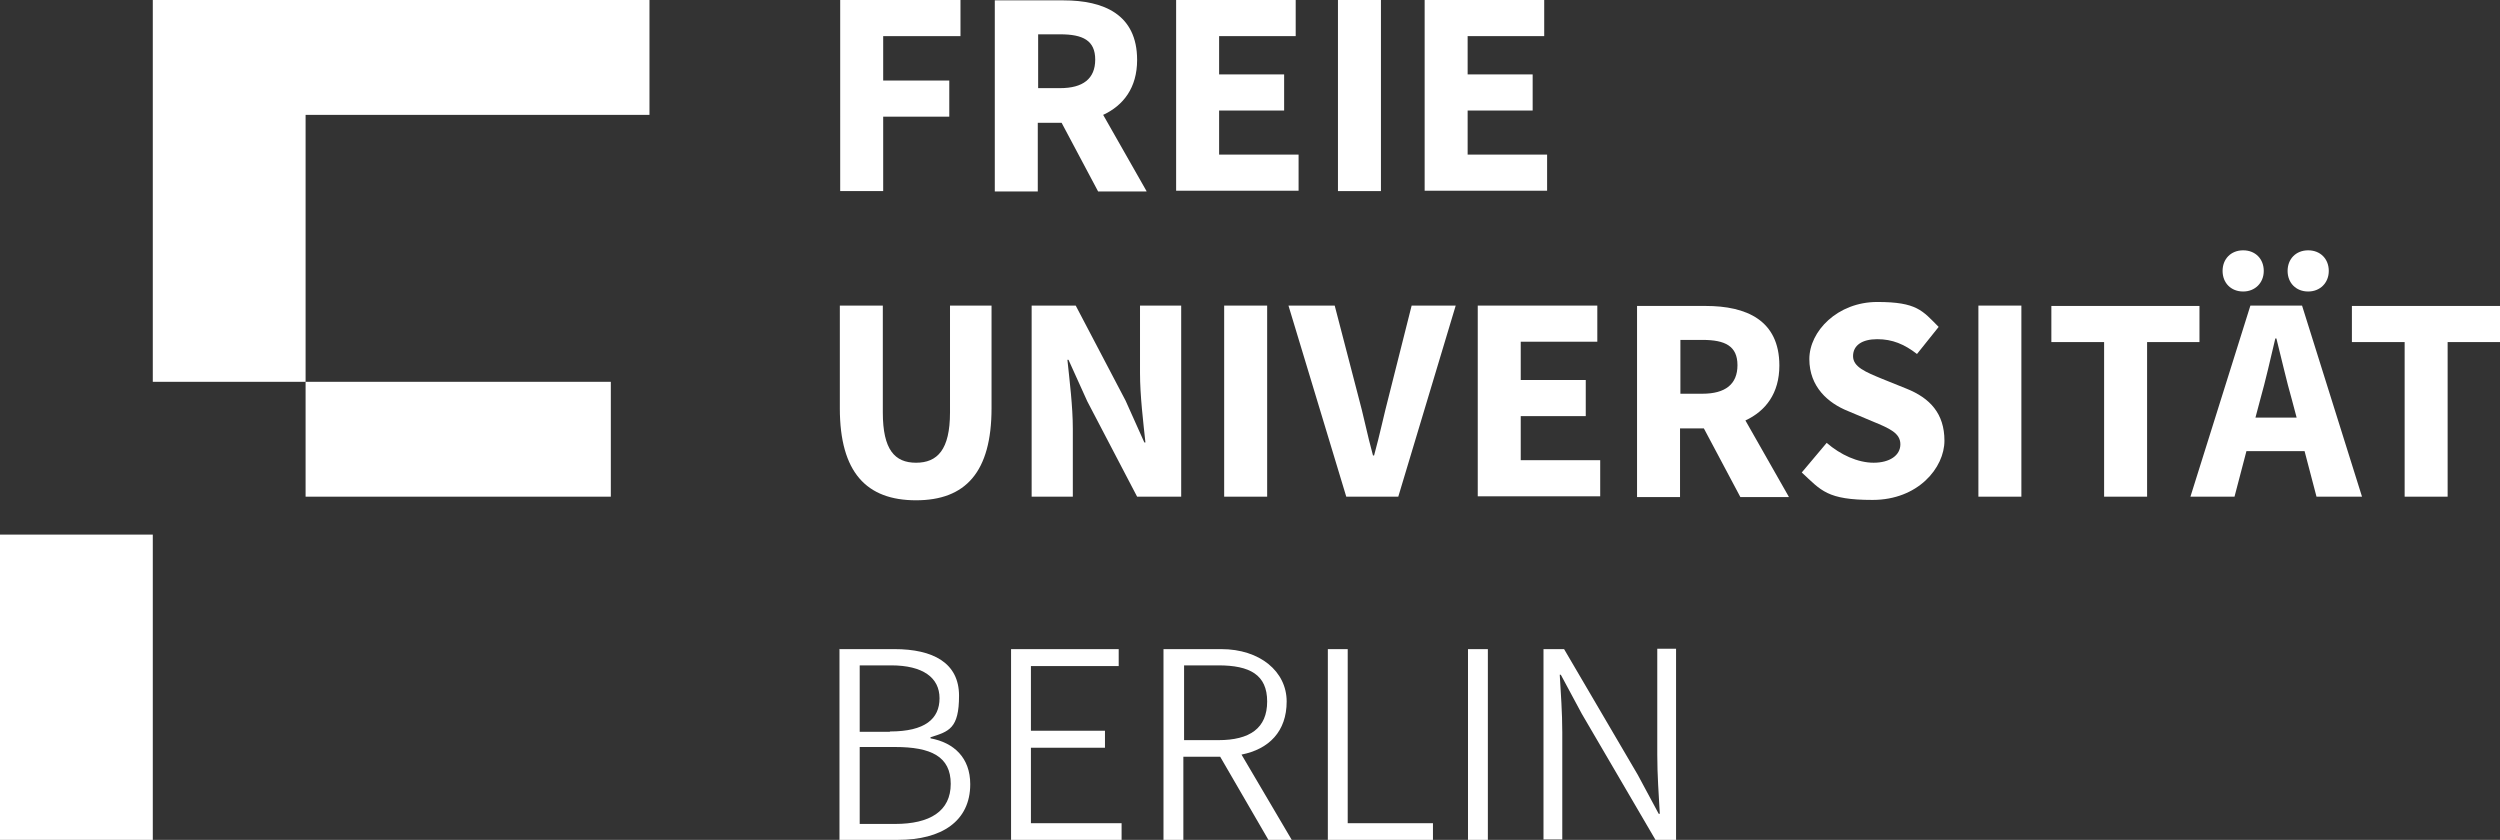 <?xml version="1.0" encoding="UTF-8"?>
<svg id="Ebene_3" data-name="Ebene 3" xmlns="http://www.w3.org/2000/svg" version="1.1" viewBox="0 0 692.1 232.5">
  <rect x="0" y="0" width="692.1" height="232.5" fill="#333333" stroke="none"/>
  <defs>
    <style>
      .cls-1 {
        fill: #fff;
        stroke-width: 0px;
      }
    </style>
  </defs>
  <polygon class="cls-1" points="42.3 0 179.8 0 179.8 31.8 84.6 31.8 84.6 105.7 42.3 105.7 42.3 0"/>
  <polygon class="cls-1" points="84.6 105.7 169.1 105.7 169.1 137.5 84.6 137.5 84.6 105.7"/>
  <polygon class="cls-1" points="0 148 42.3 148 42.3 232.5 0 232.5 0 148"/>
  <g>
    <g>
      <path class="cls-1" d="M639,80.7c3.3,0,5.7-2.4,5.7-5.7s-2.3-5.7-5.7-5.7-5.7,2.4-5.7,5.7,2.3,5.7,5.7,5.7Z"/>
      <path class="cls-1" d="M621,80.7c3.3,0,5.7-2.4,5.7-5.7s-2.3-5.7-5.7-5.7-5.7,2.4-5.7,5.7,2.3,5.7,5.7,5.7Z"/>
    </g>
    <g>
      <path class="cls-1" d="M232.5,113v-28.4h11.9v29.6c0,10.3,3.3,13.9,9.2,13.9s9.4-3.6,9.4-13.9v-29.6h11.5v28.4c0,17.7-7.2,25.5-20.9,25.5s-21.1-7.7-21.1-25.5Z"/>
      <path class="cls-1" d="M285.6,84.6h12.2l13.8,26.3,5.2,11.6h.3c-.6-5.6-1.5-13-1.5-19.2v-18.7h11.4v52.9h-12.2l-13.8-26.4-5.2-11.5h-.3c.6,5.8,1.5,12.9,1.5,19.1v18.8h-11.4v-52.9Z"/>
      <path class="cls-1" d="M338.9,84.6h11.9v52.9h-11.9v-52.9Z"/>
      <path class="cls-1" d="M356.9,84.6h12.6l6.4,24.6c1.6,5.8,2.6,11.1,4.2,16.9h.3c1.6-5.8,2.7-11.2,4.2-16.9l6.2-24.6h12.2l-15.9,52.9h-14.4l-16-52.9Z"/>
      <path class="cls-1" d="M409.1,84.6h33.1v10h-21.2v10.6h18v10h-18v12.2h22v10h-33.9v-52.9Z"/>
      <path class="cls-1" d="M495.2,137.5l-12-21.1c5.6-2.6,9.4-7.5,9.4-15.2,0-12.6-9.2-16.5-20.4-16.5h-19v52.9h11.9v-19h6.6l10.1,19h13.4ZM465.2,94.1h6.1c6.3,0,9.7,1.7,9.7,7s-3.4,7.9-9.7,7.9h-6.1v-14.9Z"/>
      <path class="cls-1" d="M498.8,130.8l6.9-8.2c3.8,3.3,8.6,5.5,13,5.5s7.4-2,7.4-5.1-3-4.4-7.6-6.3l-6.9-2.9c-5.5-2.2-10.7-6.7-10.7-14.4s7.8-15.8,18.8-15.8,12.5,2.4,17,6.9l-6,7.5c-3.5-2.7-6.8-4.1-11-4.1s-6.7,1.7-6.7,4.7,3.5,4.4,8.1,6.3l6.7,2.7c6.5,2.6,10.5,6.9,10.5,14.4s-7.3,16.4-19.9,16.4-14.2-2.6-19.6-7.6Z"/>
      <path class="cls-1" d="M547.7,84.6h11.9v52.9h-11.9v-52.9Z"/>
      <path class="cls-1" d="M582.4,94.7h-14.5v-10h41v10h-14.5v42.8h-11.9v-42.8Z"/>
      <path class="cls-1" d="M641.3,137.5h12.6l-16.6-52.9h-14.3l-16.6,52.9h12.2l3.3-12.6h16.1l3.3,12.6ZM624.4,115.6l1.3-4.9c1.5-5.3,2.9-11.5,4.2-17h.3c1.4,5.5,2.8,11.8,4.3,17l1.3,4.9h-11.3Z"/>
      <path class="cls-1" d="M665.6,94.7h-14.5v-10h41v10h-14.5v42.8h-11.9v-42.8Z"/>
    </g>
  </g>
  <g>
    <path class="cls-1" d="M232.5,0h33.4v10h-21.4v12.3h18.3v10h-18.3v20.6h-11.9V0Z"/>
    <path class="cls-1" d="M317.4,52.9l-12-21.1c5.6-2.6,9.4-7.5,9.4-15.2,0-12.6-9.2-16.5-20.4-16.5h-19v52.9h11.9v-19h6.6l10.1,19h13.4ZM287.4,9.5h6.1c6.3,0,9.7,1.7,9.7,7s-3.4,7.9-9.7,7.9h-6.1v-14.9Z"/>
    <path class="cls-1" d="M325.6,0h33.1v10h-21.2v10.6h18v10h-18v12.2h22v10h-33.9V0Z"/>
    <path class="cls-1" d="M370.4,0h11.9v52.9h-11.9V0Z"/>
    <path class="cls-1" d="M394.4,0h33.1v10h-21.2v10.6h18v10h-18v12.2h22v10h-33.9V0Z"/>
  </g>
  <g>
    <path class="cls-1" d="M232.5,179.7h15.1c10.7,0,17.9,3.8,17.9,12.9s-2.8,9.9-7.9,11.5v.3c6.5,1.2,11,5.4,11,12.7,0,10.3-8,15.4-19.9,15.4h-16.3v-52.9ZM246.4,202.5c9.7,0,13.7-3.5,13.7-9.2s-4.6-9.1-13.4-9.1h-8.7v18.4h8.3ZM247.8,228.1c9.6,0,15.4-3.5,15.4-11.1s-5.5-10.2-15.4-10.2h-9.8v21.3h9.8Z"/>
    <path class="cls-1" d="M279.9,179.7h29.8v4.7h-24.3v17.9h20.5v4.7h-20.5v20.9h25.1v4.7h-30.6v-52.9Z"/>
    <path class="cls-1" d="M357.6,232.5l-13.9-23.6c7.6-1.5,12.5-6.4,12.5-14.7s-7.4-14.5-18.1-14.5h-16v52.9h5.5v-23.1h10.2l13.4,23.1h6.3ZM327.8,184.2h9.5c8.7,0,13.5,2.6,13.5,10s-4.8,10.7-13.5,10.7h-9.5v-20.7Z"/>
    <path class="cls-1" d="M367.6,179.7h5.5v48.2h23.6v4.7h-29.1v-52.9Z"/>
    <path class="cls-1" d="M406.4,179.7h5.5v52.9h-5.5v-52.9Z"/>
    <path class="cls-1" d="M427.3,179.7h5.7l20.4,34.8,5.8,10.8h.3c-.3-5.3-.7-10.9-.7-16.3v-29.4h5.2v52.9h-5.7l-20.4-34.9-5.8-10.8h-.3c.3,5.2.7,10.5.7,15.9v29.7h-5.2v-52.9Z"/>
  </g>
</svg>
